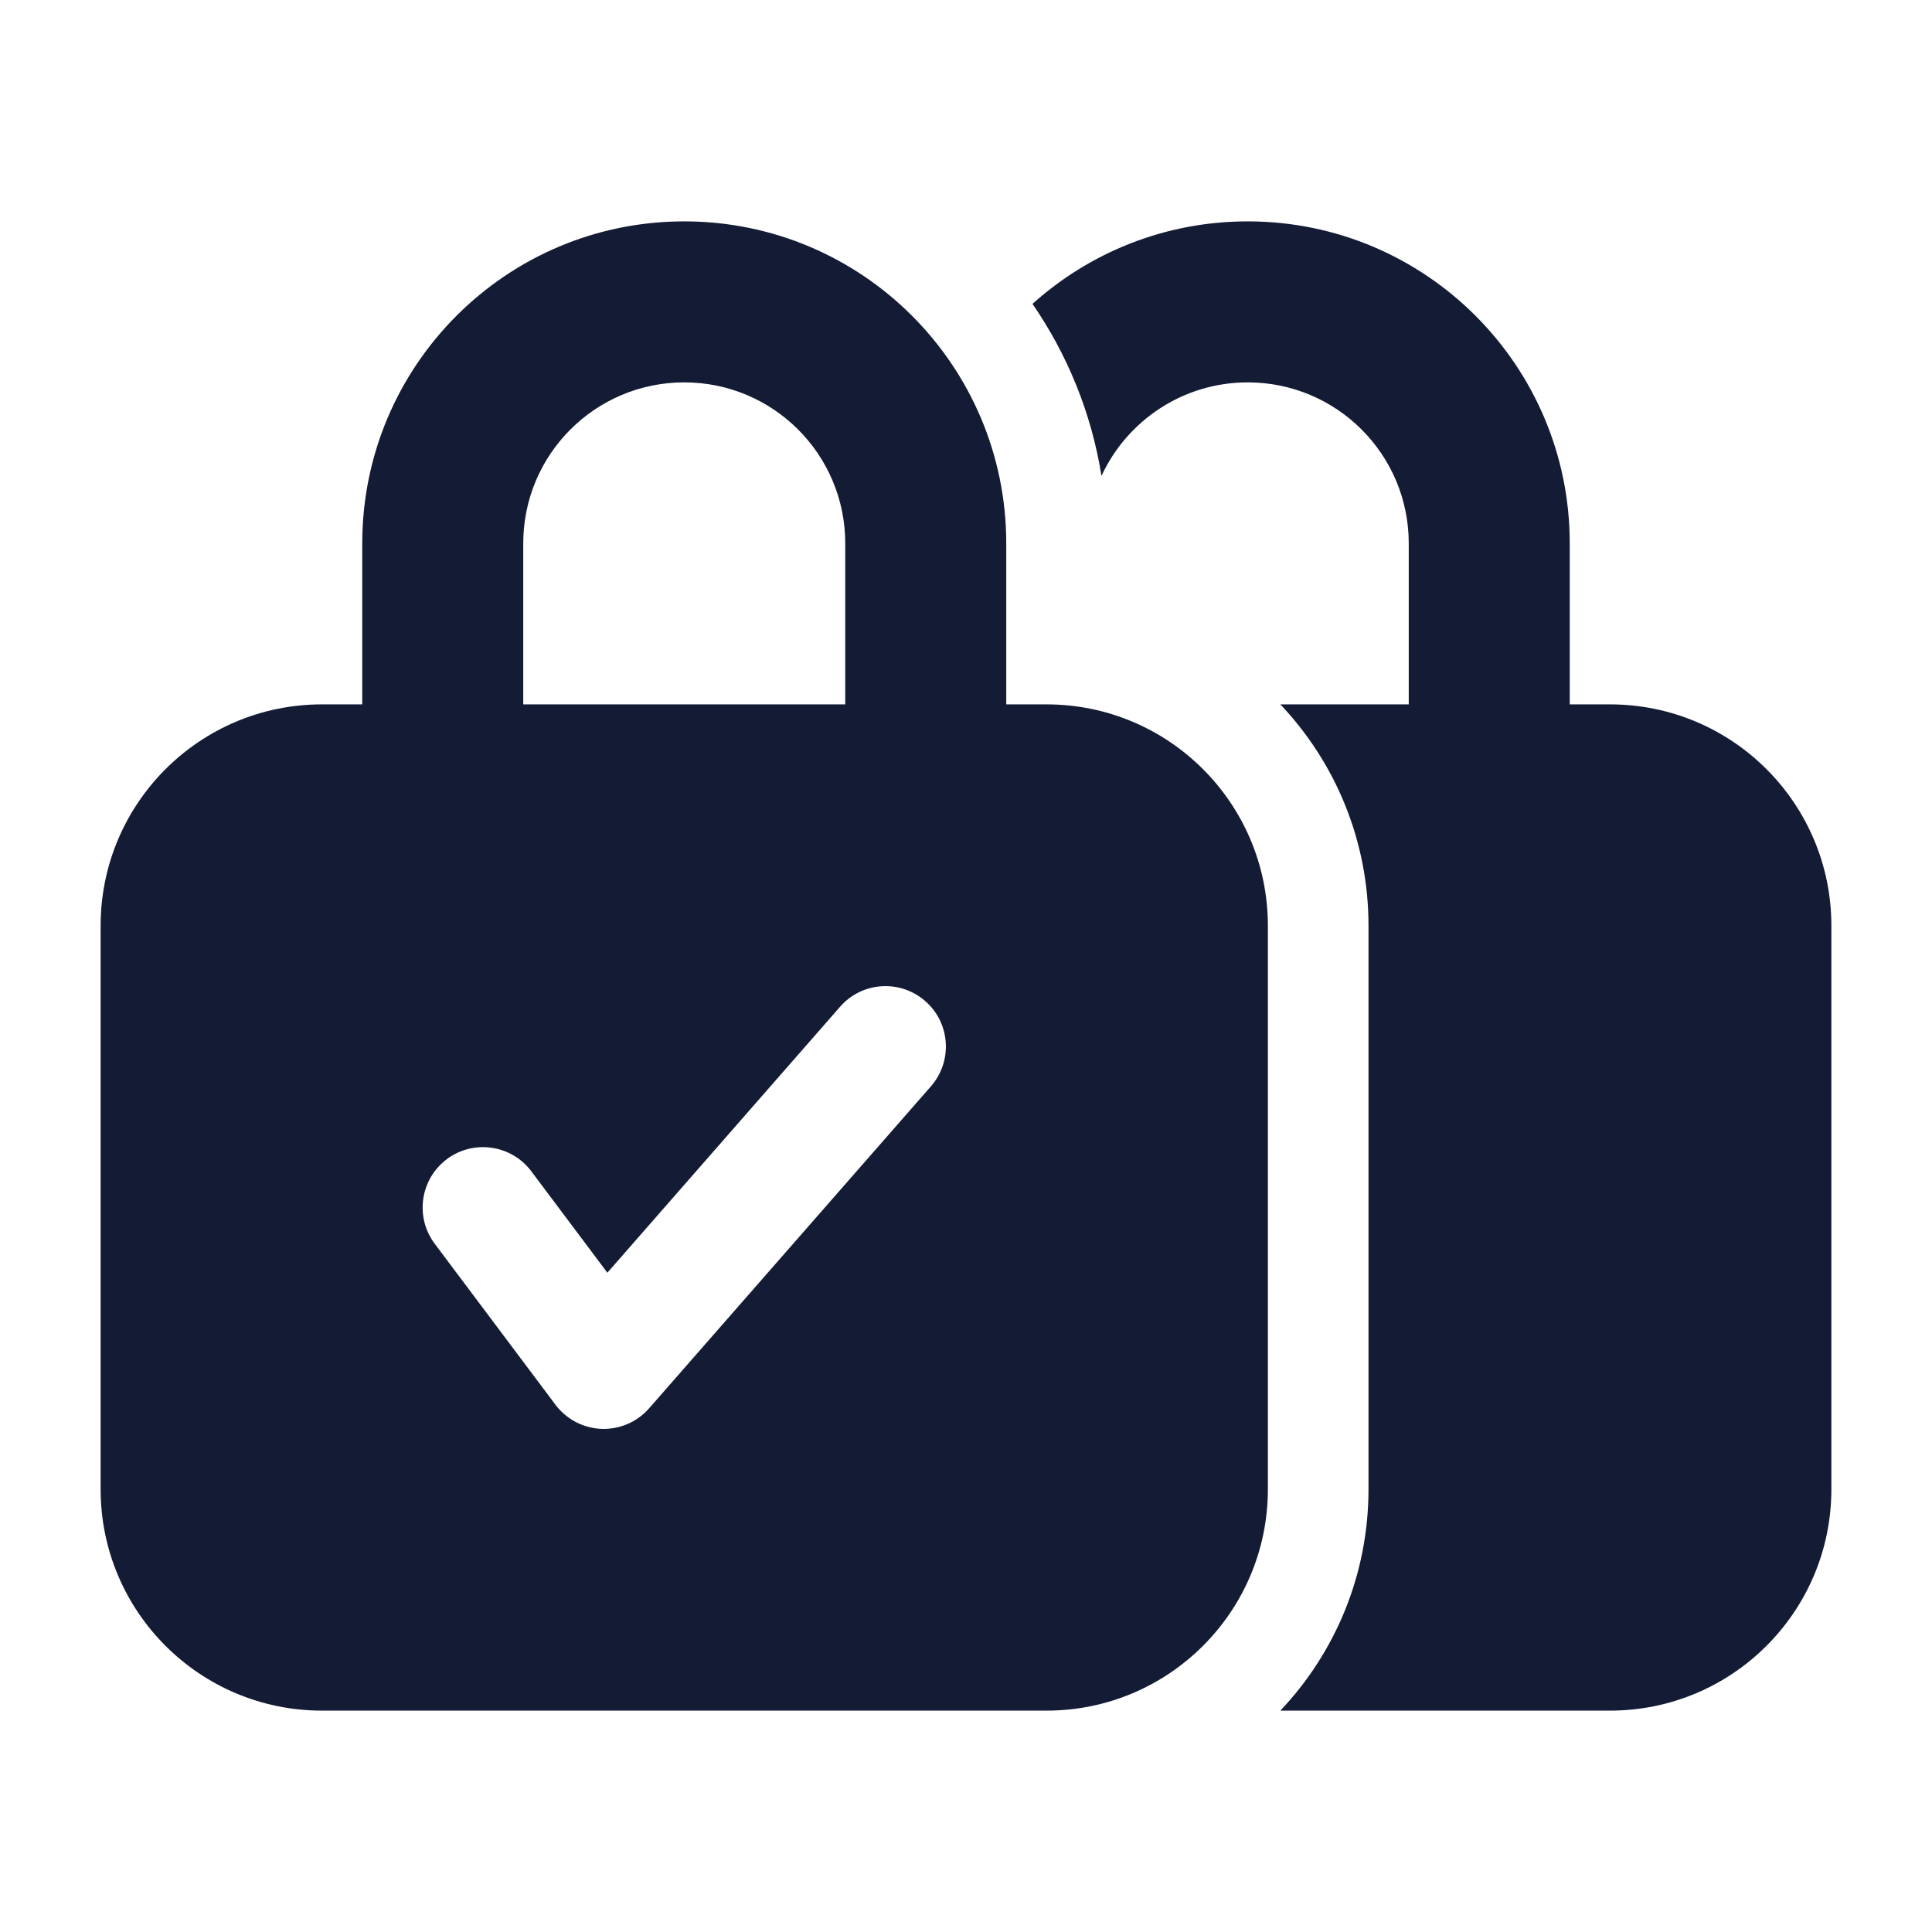 <svg width="24" height="24" viewBox="0 0 24 24" fill="none" xmlns="http://www.w3.org/2000/svg">
<path fill-rule="evenodd" clip-rule="evenodd" d="M6.5 6.75C6.5 5.645 7.395 4.75 8.5 4.75C9.605 4.75 10.5 5.645 10.5 6.75V8.75L6.5 8.75L6.5 6.75ZM4.5 8.75L4.5 6.75C4.5 4.541 6.291 2.75 8.5 2.75C10.709 2.75 12.5 4.541 12.5 6.75V8.75H13C14.519 8.75 15.75 9.981 15.75 11.5L15.75 18.5C15.75 20.019 14.519 21.25 13 21.25L4 21.25C2.481 21.25 1.25 20.019 1.25 18.5L1.25 11.5C1.25 9.981 2.481 8.75 4 8.75H4.5ZM11.494 12.436C11.806 12.708 11.837 13.182 11.565 13.494L8.064 17.494C7.916 17.664 7.698 17.758 7.472 17.75C7.246 17.741 7.036 17.631 6.9 17.45L5.4 15.45C5.152 15.119 5.219 14.649 5.55 14.4C5.881 14.152 6.352 14.219 6.6 14.55L7.545 15.81L10.436 12.506C10.708 12.194 11.182 12.163 11.494 12.436ZM20 21.25H15.905C16.584 20.533 17 19.565 17 18.5L17 11.5C17 10.435 16.584 9.467 15.905 8.75H17.5V6.75C17.5 5.645 16.605 4.75 15.5 4.75C14.695 4.75 14 5.226 13.683 5.912C13.558 5.128 13.258 4.402 12.826 3.775C13.535 3.138 14.472 2.75 15.5 2.75C17.709 2.75 19.5 4.541 19.5 6.75V8.75H20C21.519 8.75 22.75 9.981 22.75 11.5V18.5C22.75 20.019 21.519 21.25 20 21.25Z" fill="#141B34"/>
</svg>
